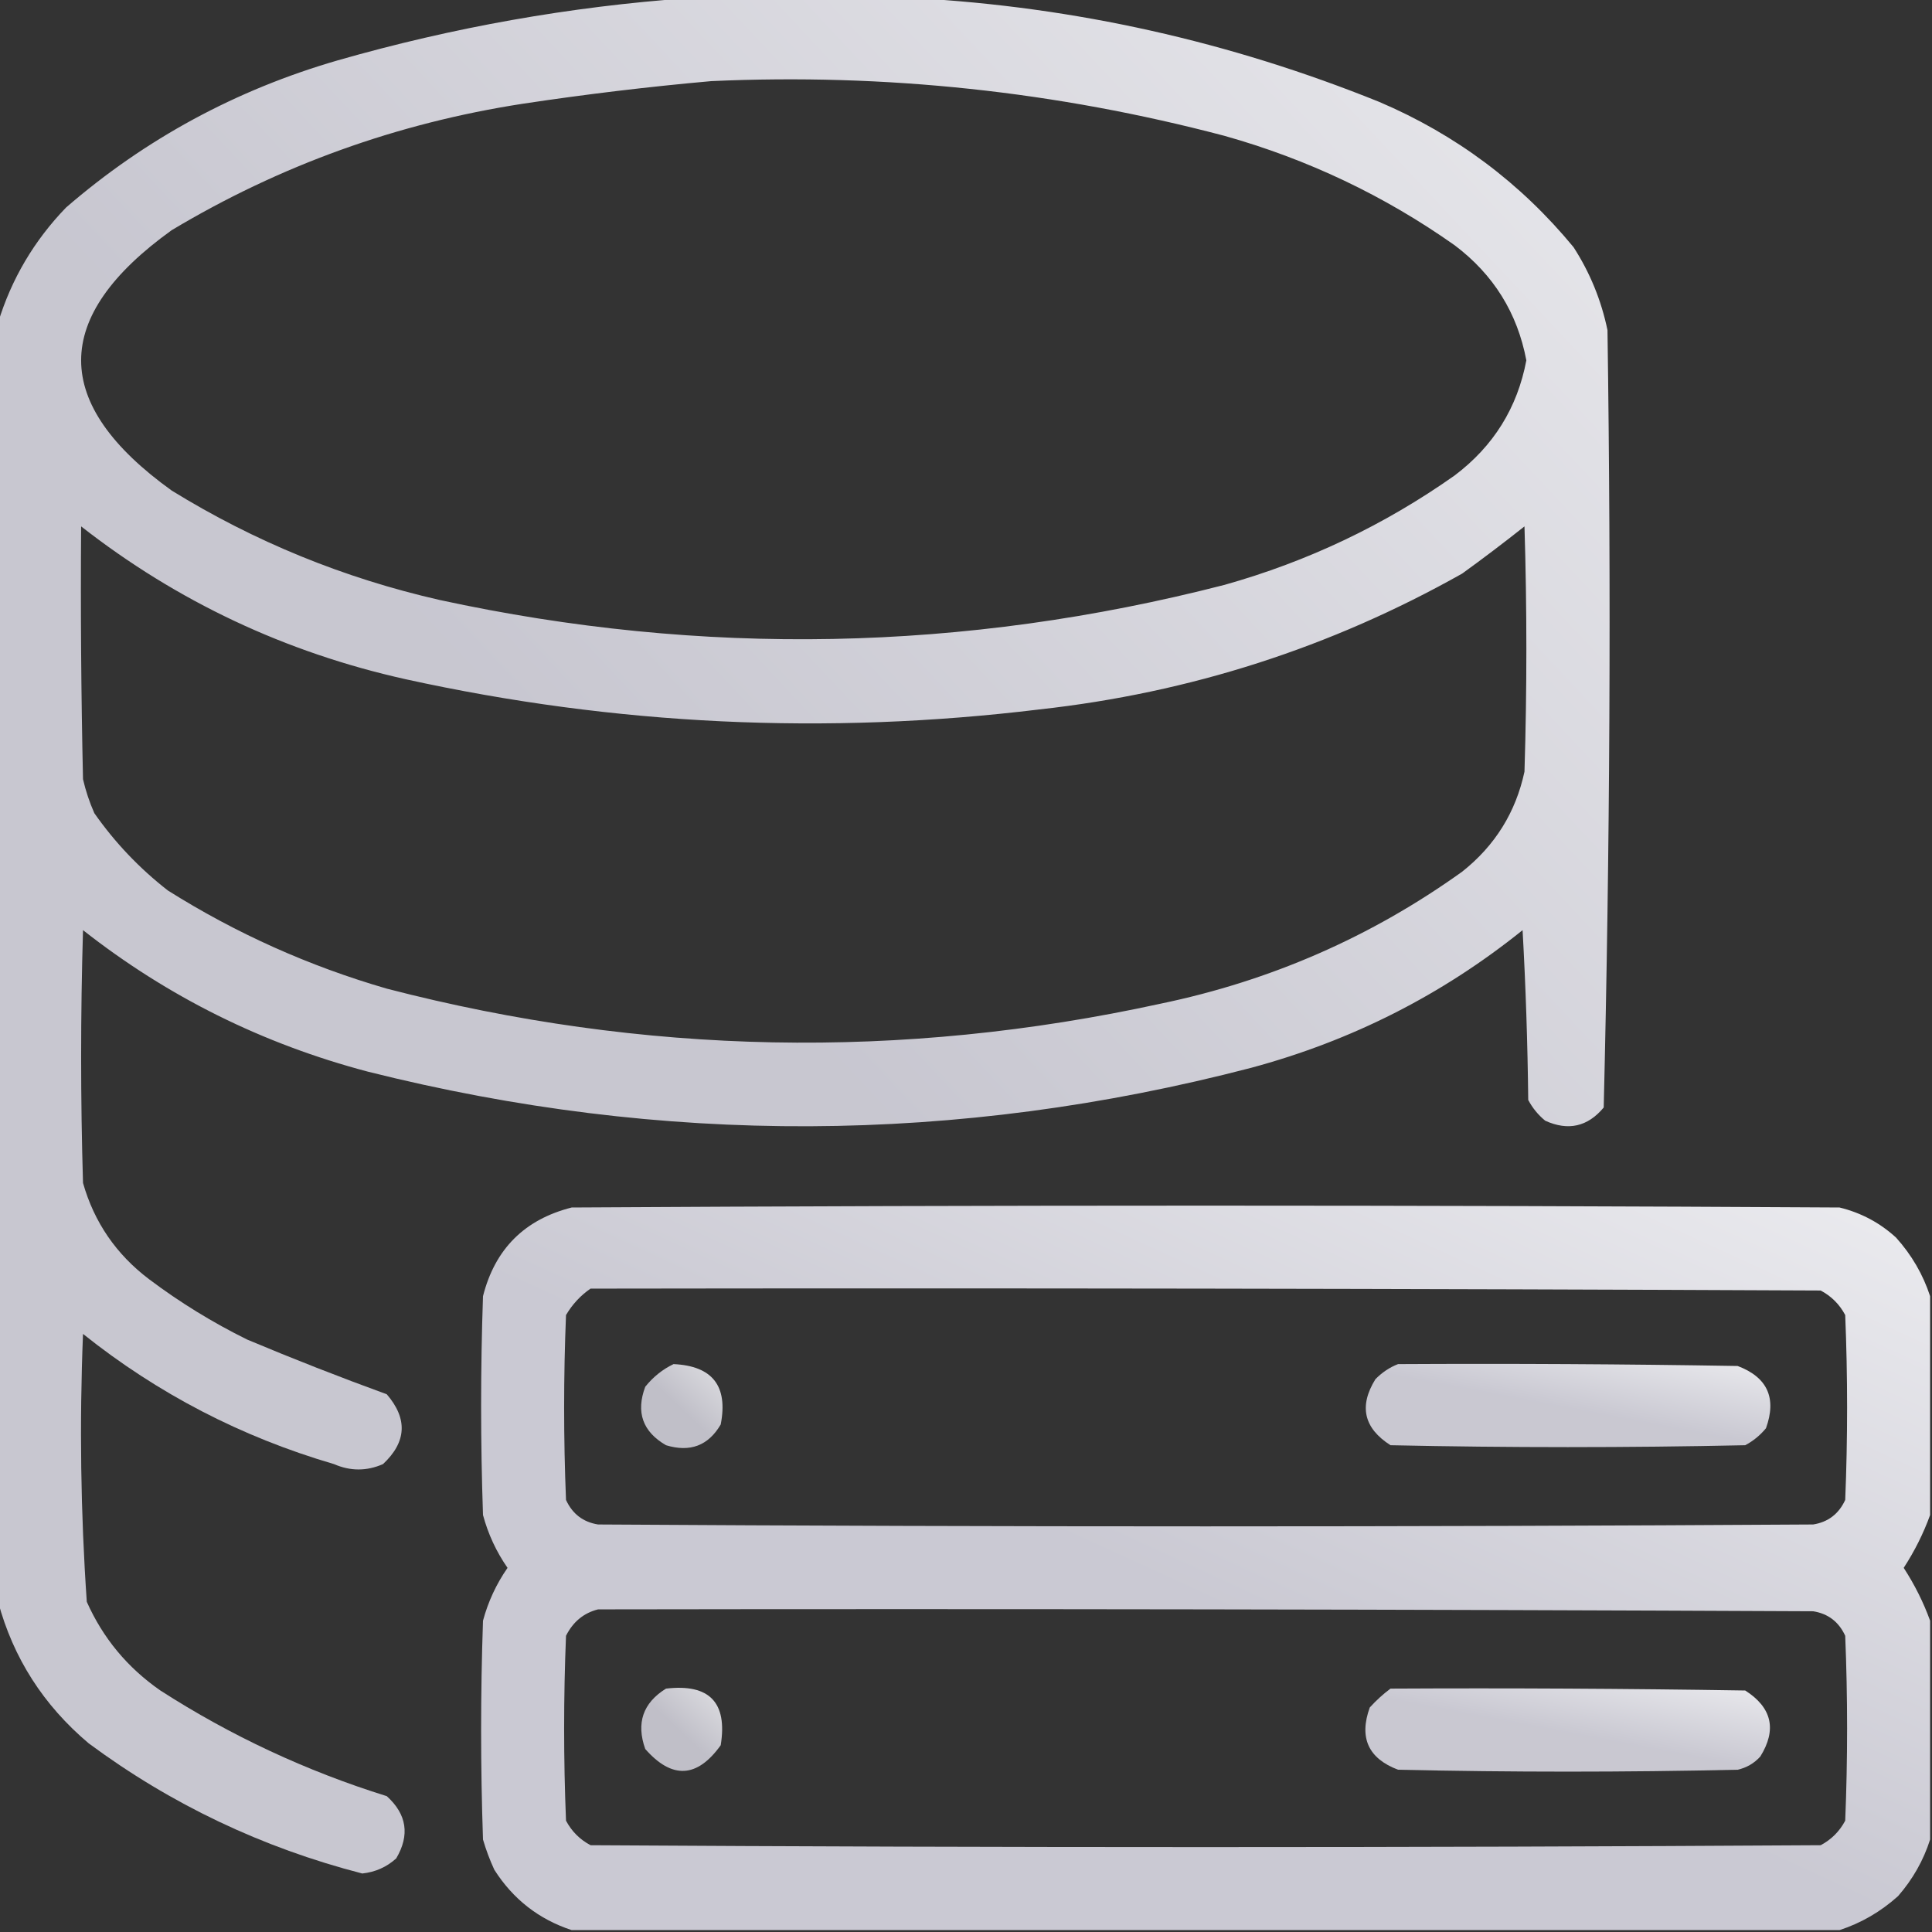 <svg width="90" height="90" viewBox="0 0 90 90" fill="none" xmlns="http://www.w3.org/2000/svg">
<rect x="0" y="0" width="90" height="90" fill="#333333" stroke="none"/>
<g clip-path="url(#clip0_17687_109251)">
<path opacity="0.956" fill-rule="evenodd" clip-rule="evenodd" d="M32.08 -0.088C35.596 -0.088 39.111 -0.088 42.627 -0.088C50.081 0.325 57.288 1.936 64.248 4.746C67.82 6.269 70.838 8.525 73.301 11.514C74.068 12.702 74.595 13.991 74.883 15.381C75.057 27.466 74.999 39.536 74.707 51.592C73.96 52.488 73.052 52.693 71.982 52.207C71.652 51.936 71.389 51.614 71.191 51.24C71.162 48.602 71.074 45.965 70.928 43.33C67.18 46.347 62.961 48.485 58.272 49.746C44.577 53.313 30.866 53.371 17.139 49.922C12.241 48.63 7.817 46.433 3.867 43.33C3.75 47.256 3.75 51.182 3.867 55.107C4.388 56.939 5.414 58.433 6.943 59.59C8.374 60.667 9.897 61.604 11.514 62.402C13.661 63.304 15.829 64.153 18.018 64.951C18.999 66.093 18.941 67.176 17.842 68.203C17.083 68.536 16.322 68.536 15.557 68.203C11.243 66.94 7.346 64.919 3.867 62.139C3.699 66.308 3.757 70.468 4.043 74.619C4.798 76.312 5.941 77.689 7.471 78.75C10.752 80.861 14.268 82.502 18.018 83.672C18.952 84.517 19.099 85.484 18.457 86.572C18.01 86.976 17.482 87.21 16.875 87.275C12.212 86.072 7.964 84.05 4.131 81.211C2.023 79.433 0.617 77.236 -0.088 74.619C-0.088 54.756 -0.088 34.893 -0.088 15.029C0.533 12.997 1.588 11.21 3.076 9.668C6.772 6.471 10.991 4.186 15.732 2.812C21.105 1.273 26.554 0.306 32.08 -0.088ZM33.135 3.779C41.237 3.412 49.206 4.261 57.041 6.328C60.919 7.418 64.494 9.117 67.764 11.426C69.573 12.79 70.686 14.577 71.103 16.787C70.686 18.997 69.573 20.784 67.764 22.148C64.494 24.457 60.919 26.156 57.041 27.246C44.911 30.37 32.724 30.604 20.479 27.949C16.024 26.934 11.864 25.235 7.998 22.852C2.373 18.809 2.373 14.766 7.998 10.723C13.047 7.701 18.496 5.738 24.346 4.834C27.291 4.39 30.221 4.038 33.135 3.779ZM3.779 24.521C8.255 28.019 13.294 30.392 18.896 31.641C28.656 33.786 38.5 34.255 48.428 33.047C55.437 32.273 61.999 30.163 68.115 26.719C69.098 26.008 70.065 25.275 71.016 24.521C71.133 28.33 71.133 32.139 71.016 35.947C70.61 37.841 69.643 39.394 68.115 40.605C63.884 43.639 59.197 45.69 54.053 46.758C41.983 49.391 29.972 49.156 18.018 46.055C14.395 45.005 10.997 43.481 7.822 41.484C6.497 40.452 5.354 39.251 4.395 37.881C4.168 37.37 3.993 36.843 3.867 36.299C3.779 32.373 3.75 28.448 3.779 24.521Z" fill="url(#paint0_linear_17687_109251)"/>
<path opacity="0.967" fill-rule="evenodd" clip-rule="evenodd" d="M89.912 60.381C89.912 63.779 89.912 67.178 89.912 70.576C89.604 71.427 89.194 72.248 88.682 73.037C89.194 73.826 89.604 74.647 89.912 75.498C89.912 78.897 89.912 82.295 89.912 85.693C89.602 86.664 89.104 87.543 88.418 88.33C87.609 89.055 86.701 89.583 85.693 89.912C66.006 89.912 46.318 89.912 26.631 89.912C25.101 89.409 23.9 88.472 23.027 87.1C22.817 86.645 22.641 86.176 22.5 85.693C22.383 82.295 22.383 78.897 22.5 75.498C22.739 74.611 23.119 73.791 23.643 73.037C23.119 72.284 22.739 71.463 22.5 70.576C22.383 67.178 22.383 63.779 22.5 60.381C23.057 58.184 24.434 56.807 26.631 56.25C46.318 56.133 66.006 56.133 85.693 56.25C86.698 56.495 87.577 56.964 88.33 57.656C89.055 58.465 89.583 59.373 89.912 60.381ZM27.51 60.029C46.611 60 65.713 60.029 84.814 60.117C85.312 60.381 85.693 60.762 85.957 61.26C86.074 64.131 86.074 67.002 85.957 69.873C85.658 70.524 85.16 70.905 84.463 71.016C65.596 71.133 46.728 71.133 27.861 71.016C27.164 70.905 26.666 70.524 26.367 69.873C26.25 67.002 26.25 64.131 26.367 61.26C26.665 60.757 27.046 60.347 27.51 60.029ZM27.861 74.971C46.729 74.941 65.596 74.971 84.463 75.059C85.16 75.169 85.658 75.55 85.957 76.201C86.074 79.072 86.074 81.944 85.957 84.814C85.693 85.312 85.312 85.693 84.814 85.957C65.713 86.074 46.611 86.074 27.51 85.957C27.012 85.693 26.631 85.312 26.367 84.814C26.25 81.944 26.25 79.072 26.367 76.201C26.695 75.548 27.193 75.138 27.861 74.971Z" fill="url(#paint1_linear_17687_109251)"/>
<path opacity="0.903" fill-rule="evenodd" clip-rule="evenodd" d="M31.377 63.545C33.19 63.63 33.922 64.567 33.574 66.357C32.998 67.343 32.148 67.666 31.025 67.324C29.937 66.694 29.615 65.786 30.058 64.6C30.429 64.139 30.869 63.787 31.377 63.545Z" fill="url(#paint2_linear_17687_109251)"/>
<path opacity="0.959" fill-rule="evenodd" clip-rule="evenodd" d="M65.127 63.545C70.401 63.516 75.674 63.545 80.947 63.633C82.334 64.158 82.773 65.125 82.266 66.533C81.994 66.863 81.672 67.127 81.299 67.324C75.791 67.442 70.283 67.442 64.775 67.324C63.529 66.528 63.295 65.503 64.072 64.248C64.387 63.929 64.738 63.694 65.127 63.545Z" fill="url(#paint3_linear_17687_109251)"/>
<path opacity="0.903" fill-rule="evenodd" clip-rule="evenodd" d="M31.025 78.662C33.045 78.426 33.895 79.305 33.574 81.299C32.475 82.833 31.303 82.892 30.058 81.475C29.628 80.266 29.95 79.328 31.025 78.662Z" fill="url(#paint4_linear_17687_109251)"/>
<path opacity="0.959" fill-rule="evenodd" clip-rule="evenodd" d="M64.775 78.662C70.284 78.633 75.791 78.662 81.299 78.75C82.545 79.546 82.78 80.572 82.002 81.826C81.715 82.142 81.364 82.347 80.947 82.441C75.674 82.559 70.4 82.559 65.127 82.441C63.74 81.916 63.301 80.95 63.809 79.541C64.113 79.207 64.435 78.914 64.775 78.662Z" fill="url(#paint5_linear_17687_109251)"/>
</g>
<defs>
<linearGradient id="paint0_linear_17687_109251" x1="74.981" y1="-0.088" x2="31.229" y2="40.901" gradientUnits="userSpaceOnUse">
<stop stop-color="#F1F1F5"/>
<stop offset="1" stop-color="#CFCED8"/>
</linearGradient>
<linearGradient id="paint1_linear_17687_109251" x1="89.912" y1="56.162" x2="77.076" y2="84.152" gradientUnits="userSpaceOnUse">
<stop stop-color="#F1F1F5"/>
<stop offset="1" stop-color="#CFCED8"/>
</linearGradient>
<linearGradient id="paint2_linear_17687_109251" x1="33.658" y1="63.545" x2="31.698" y2="65.617" gradientUnits="userSpaceOnUse">
<stop stop-color="#F1F1F5"/>
<stop offset="1" stop-color="#CFCED8"/>
</linearGradient>
<linearGradient id="paint3_linear_17687_109251" x1="82.47" y1="63.534" x2="81.76" y2="67.293" gradientUnits="userSpaceOnUse">
<stop stop-color="#F1F1F5"/>
<stop offset="1" stop-color="#CFCED8"/>
</linearGradient>
<linearGradient id="paint4_linear_17687_109251" x1="33.64" y1="78.624" x2="31.701" y2="80.682" gradientUnits="userSpaceOnUse">
<stop stop-color="#F1F1F5"/>
<stop offset="1" stop-color="#CFCED8"/>
</linearGradient>
<linearGradient id="paint5_linear_17687_109251" x1="82.45" y1="78.651" x2="81.741" y2="82.41" gradientUnits="userSpaceOnUse">
<stop stop-color="#F1F1F5"/>
<stop offset="1" stop-color="#CFCED8"/>
</linearGradient>
<clipPath id="clip0_17687_109251">
<rect width="90" height="90" fill="white"/>
</clipPath>
</defs>
</svg>
